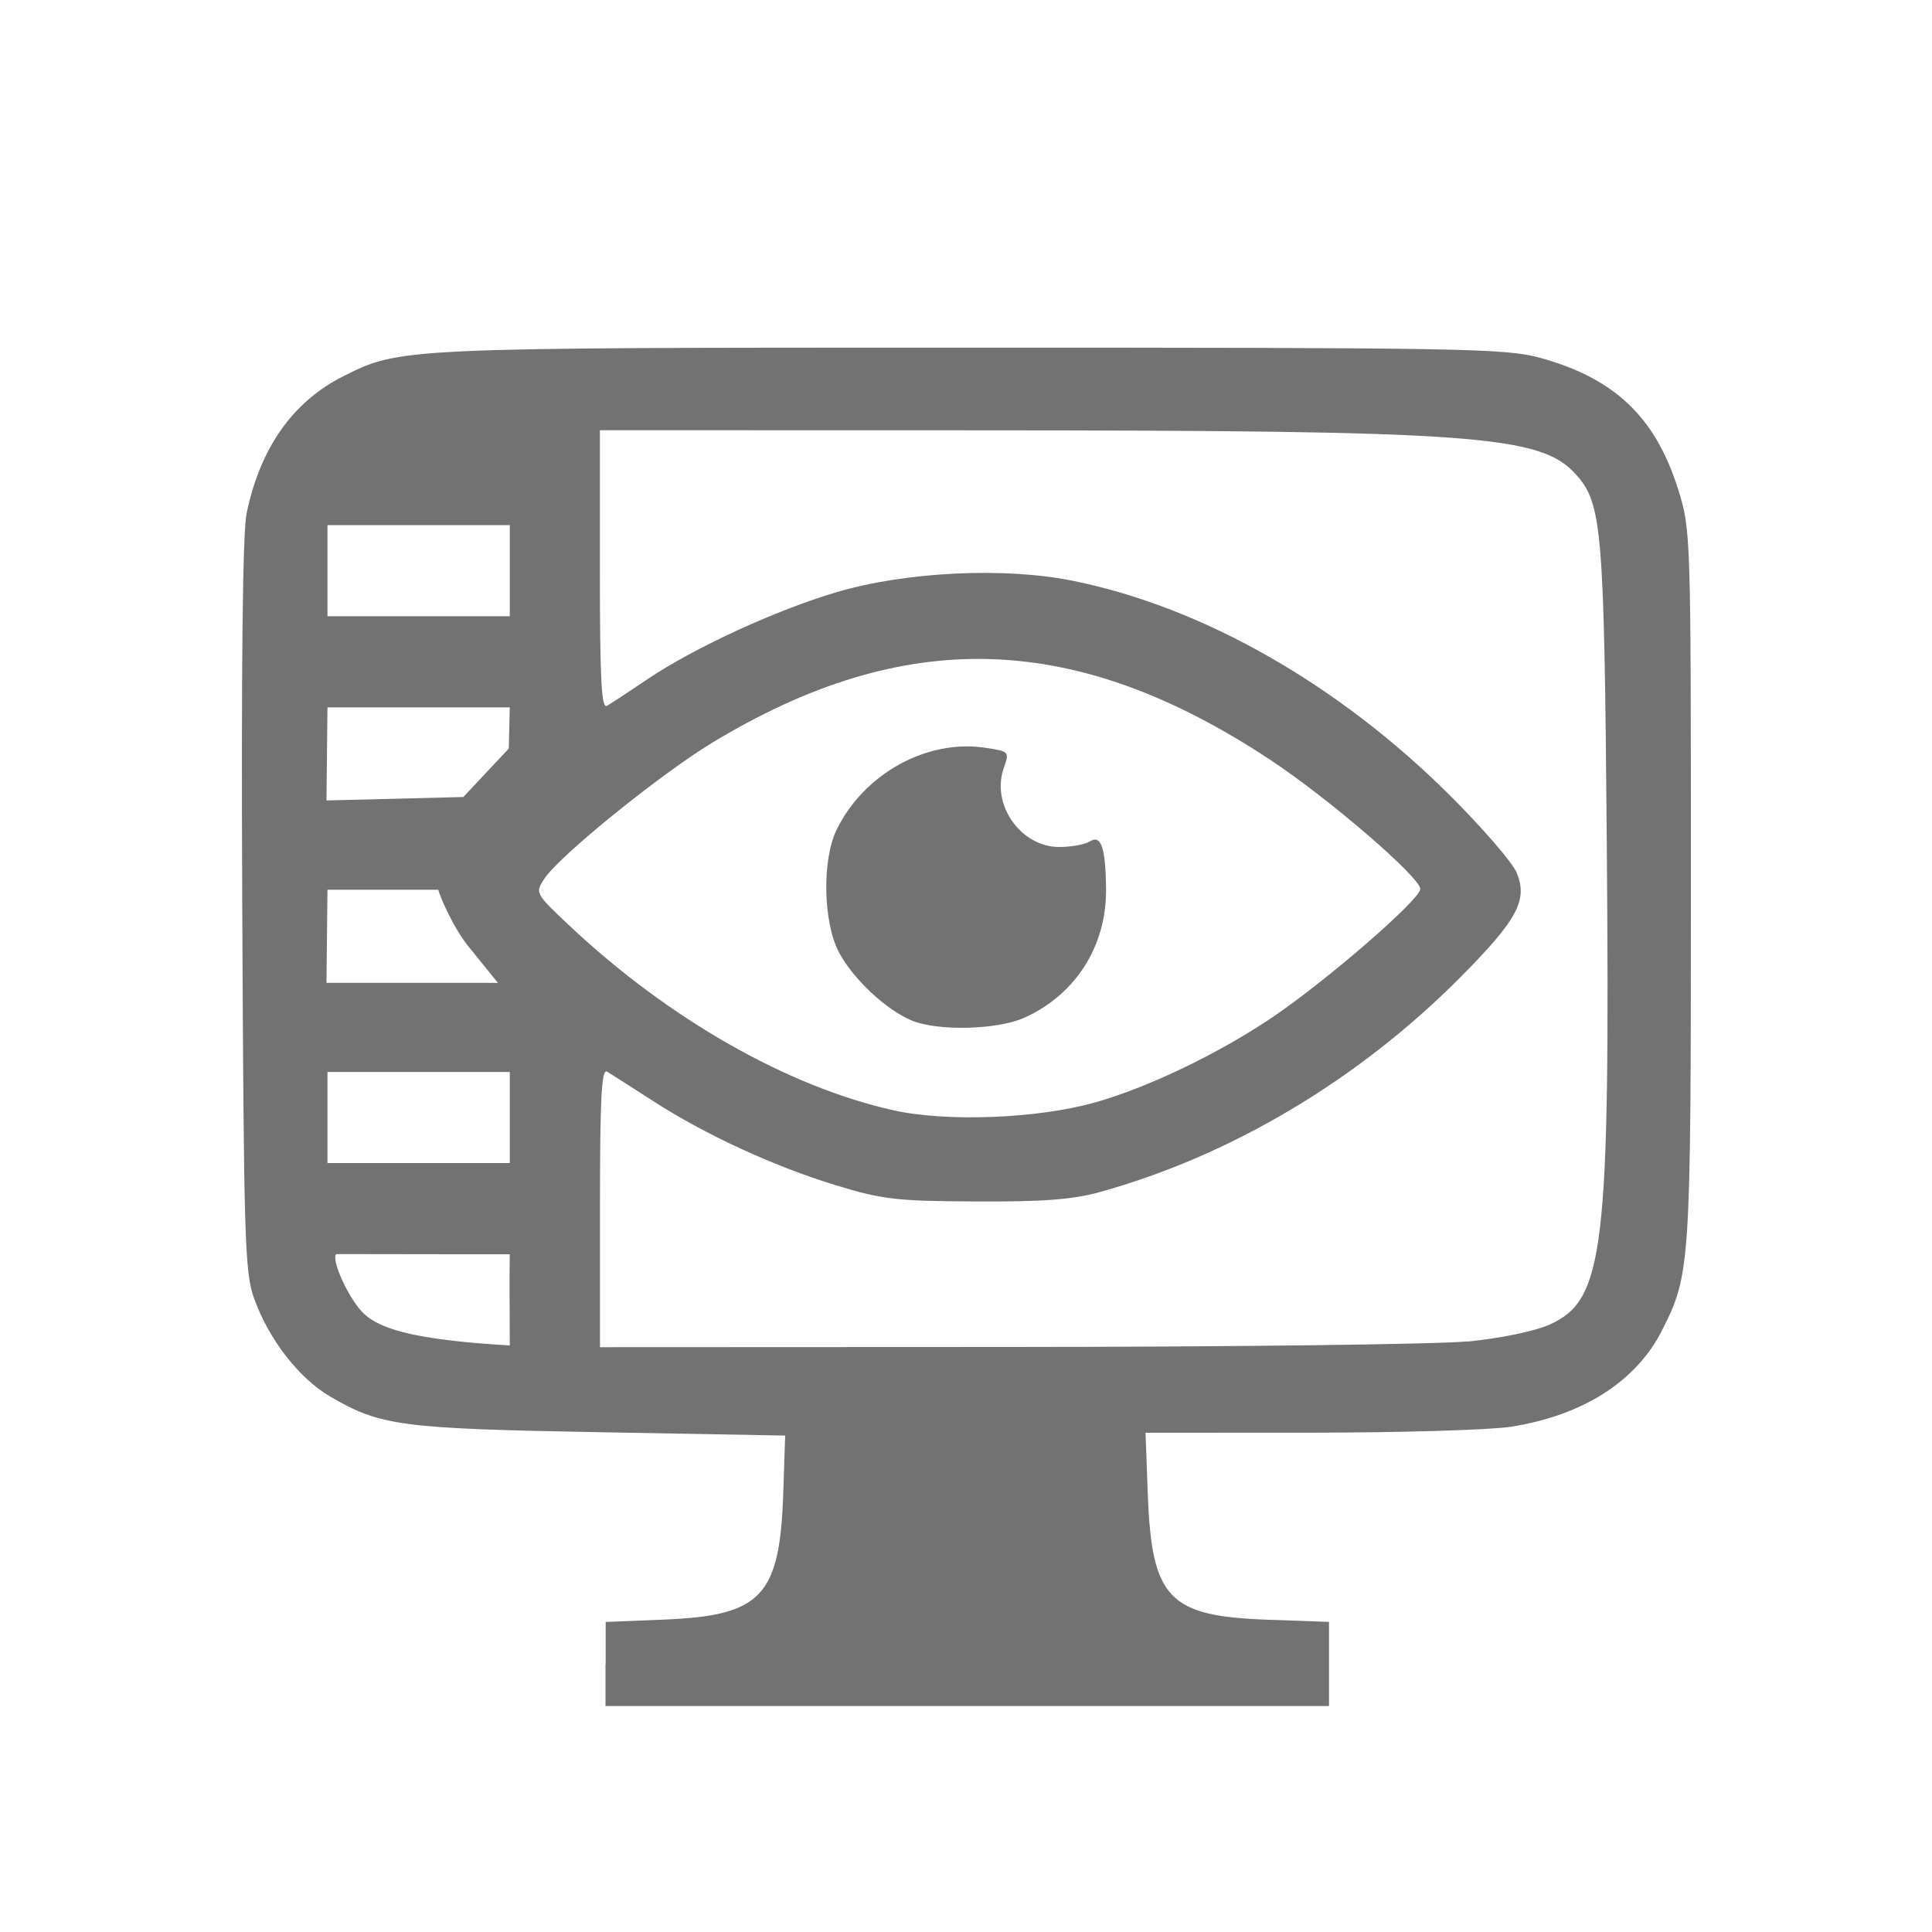 <?xml version="1.0" encoding="UTF-8" standalone="no"?>
<svg
   version="1.1"
   viewBox="0 0 16 16"
   id="svg8"
   sodipodi:docname="preferences-desktop-plasma-theme.svg"
   inkscape:version="1.1.1 (3bf5ae0d25, 2021-09-20, custom)"
   xmlns:inkscape="http://www.inkscape.org/namespaces/inkscape"
   xmlns:sodipodi="http://sodipodi.sourceforge.net/DTD/sodipodi-0.dtd"
   xmlns="http://www.w3.org/2000/svg"
   xmlns:svg="http://www.w3.org/2000/svg">
 <defs>
  <style id="current-color-scheme" type="text/css">.ColorScheme-Text { color:#727272; } .ColorScheme-Highlight { color:#5294e2; }</style>
 </defs>
  <g
     transform="matrix(0.75,0,0,0.75,-501.999,-342.874)"
     fill="#dfdfdf"
     id="g6">
    <path
       d="m 676.02,475.54 v -0.465 l 0.645,-0.026 c 1.079,-0.044 1.278,-0.256 1.316,-1.403 l 0.021,-0.629 -2.045,-0.037 c -2.203,-0.04 -2.423,-0.069 -2.981,-0.395 -0.342,-0.201 -0.672,-0.625 -0.836,-1.076 -0.106,-0.291 -0.116,-0.631 -0.133,-4.336 -0.012,-2.648 0.004,-4.129 0.048,-4.34 0.15,-0.72 0.508,-1.23 1.062,-1.51 0.632,-0.319 0.622,-0.319 6.928,-0.319 5.443,0 5.912,0.008 6.291,0.112 0.823,0.225 1.275,0.655 1.525,1.449 0.141,0.449 0.142,0.477 0.142,4.383 0,4.199 -0.006,4.289 -0.318,4.906 -0.285,0.563 -0.869,0.938 -1.664,1.065 -0.225,0.036 -1.226,0.066 -2.224,0.066 l -1.816,5.1e-4 0.025,0.676 c 0.043,1.156 0.229,1.35 1.325,1.389 l 0.676,0.024 v 0.929 h -7.989 v -0.465 z m -1.059,-4.525 c 0,0 -1.275,0 -1.917,-0.002 -0.057,0.057 0.127,0.469 0.285,0.637 0.157,0.167 0.475,0.264 1.086,0.329 0.242,0.026 0.546,0.043 0.546,0.043 0,-0.503 -0.006,-0.606 0,-1.006 z m 10.577,0.964 c 0.355,-0.035 0.737,-0.113 0.899,-0.185 0.611,-0.27 0.675,-0.805 0.637,-5.35 -0.028,-3.428 -0.052,-3.716 -0.336,-4.035 -0.39,-0.439 -1.087,-0.49 -6.646,-0.492 l -4.136,-10e-4 v 1.545 c 0,1.218 0.017,1.535 0.079,1.498 0.043,-0.025 0.245,-0.158 0.448,-0.295 0.518,-0.348 1.415,-0.761 2.084,-0.959 0.766,-0.227 1.857,-0.28 2.614,-0.126 1.43,0.29 2.922,1.138 4.153,2.361 0.365,0.363 0.702,0.753 0.747,0.865 0.122,0.303 0.005,0.518 -0.623,1.151 -1.123,1.131 -2.534,1.972 -3.985,2.373 -0.295,0.082 -0.626,0.107 -1.364,0.103 -0.876,-0.004 -1.033,-0.022 -1.541,-0.177 -0.686,-0.209 -1.445,-0.558 -2.023,-0.931 -0.237,-0.153 -0.466,-0.299 -0.509,-0.325 -0.062,-0.037 -0.079,0.278 -0.079,1.497 v 1.545 l 4.482,-0.002 c 2.465,-8.9e-4 4.76,-0.029 5.099,-0.062 z m -10.577,-2.977 h -2.013 v 1.006 h 2.013 z m 6.463,0.337 c 0.591,-0.169 1.352,-0.534 1.948,-0.934 0.593,-0.398 1.643,-1.307 1.643,-1.423 0,-0.129 -1.012,-1.001 -1.659,-1.428 -2.149,-1.42 -4.024,-1.478 -6.154,-0.191 -0.576,0.348 -1.695,1.254 -1.859,1.505 -0.104,0.159 -0.103,0.161 0.286,0.527 1.088,1.022 2.401,1.77 3.567,2.03 0.59,0.132 1.601,0.092 2.228,-0.087 z m -6.913,-1.715 c -0.176,-0.216 -0.32,-0.557 -0.34,-0.634 h -1.223 l -0.011,1.028 h 1.893 z m -0.063,-1.658 0.502,-0.535 0.011,-0.455 h -2.013 l -0.011,1.028 z m 0.513,-3.002 h -2.013 v 1.006 h 2.013 z"
       style="fill:currentColor" class="ColorScheme-Text" />
    <path
       d="m 679.39,468.43 c -0.286,-0.124 -0.641,-0.46 -0.794,-0.749 -0.176,-0.333 -0.188,-1.024 -0.025,-1.356 0.304,-0.618 0.995,-0.999 1.638,-0.903 0.269,0.04 0.271,0.042 0.206,0.226 -0.141,0.404 0.19,0.871 0.615,0.87 0.132,-5.3e-4 0.281,-0.028 0.333,-0.06 0.128,-0.081 0.178,0.063 0.182,0.53 0.005,0.623 -0.335,1.158 -0.899,1.414 -0.301,0.137 -0.973,0.152 -1.256,0.028 z"
       style="fill:currentColor" class="ColorScheme-Text" />
  </g>
</svg>
